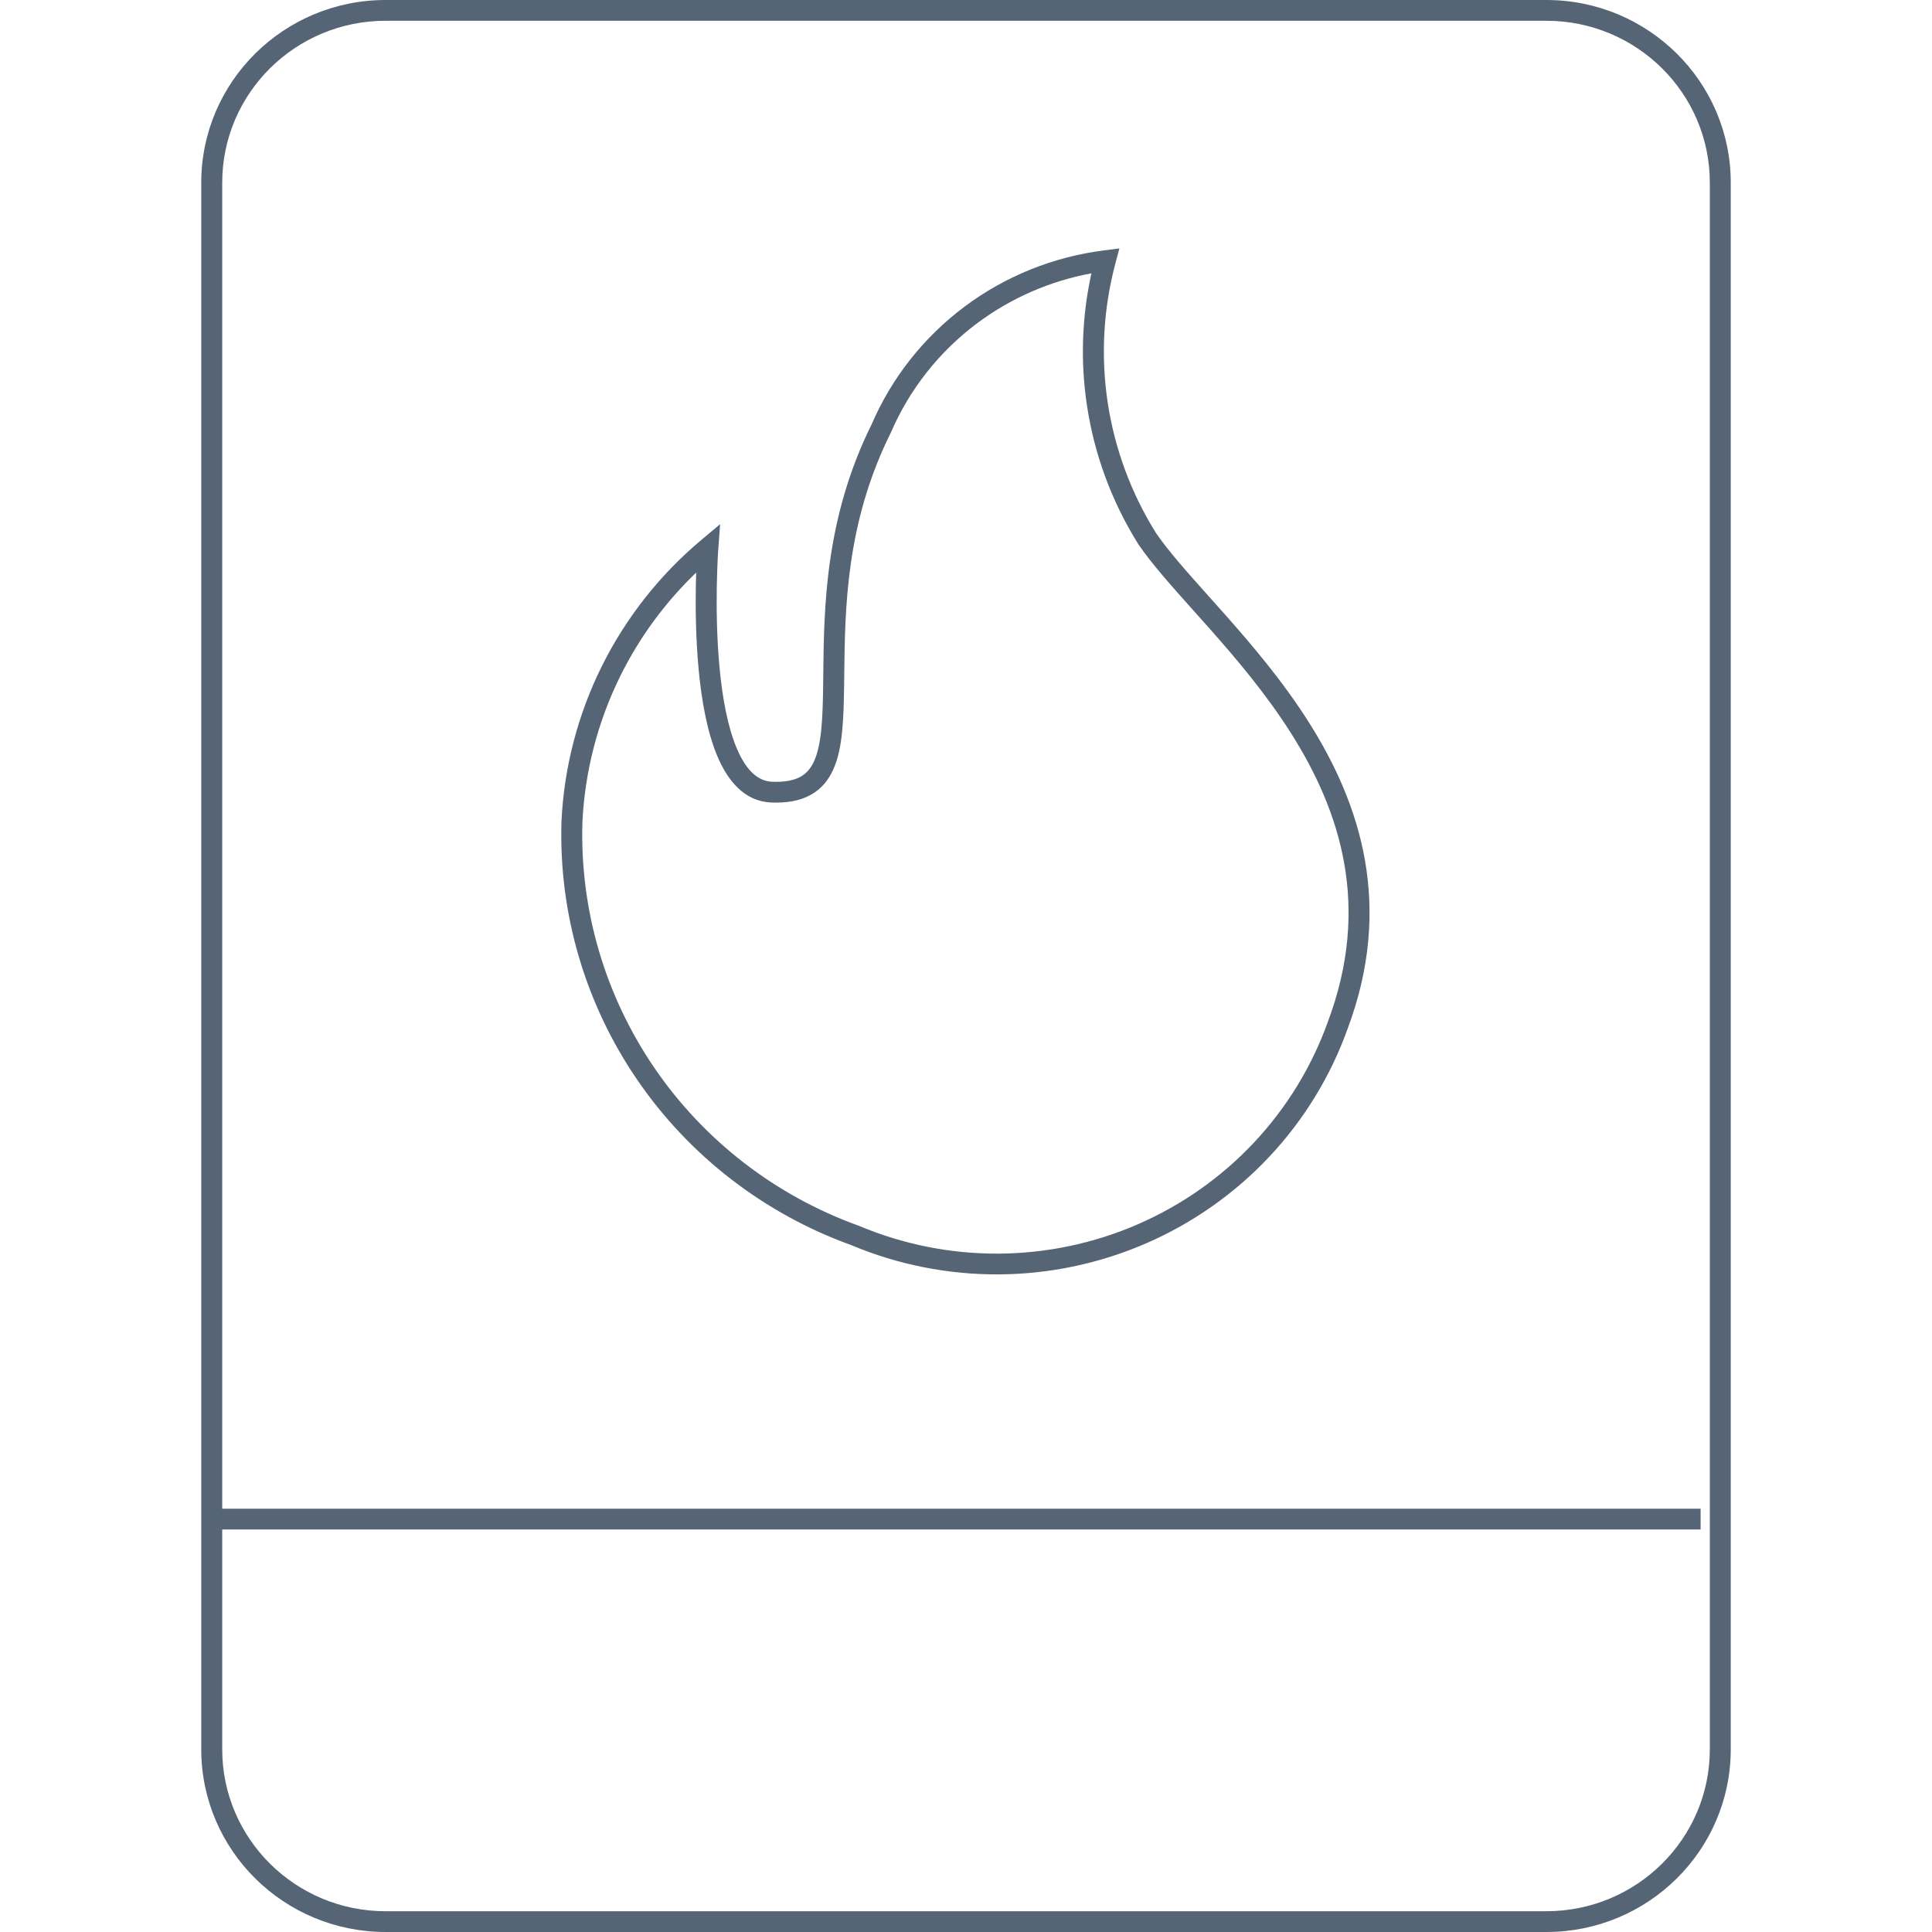 <svg width="48" height="48" viewBox="0 0 48 48" fill="none" xmlns="http://www.w3.org/2000/svg">
<path fill-rule="evenodd" clip-rule="evenodd" d="M9.582 0.516C7.339 0.516 5.521 2.318 5.521 4.539V37.483H42.251V37.999H5.521V43.461C5.521 45.682 7.339 47.484 9.582 47.484H38.418C40.661 47.484 42.48 45.682 42.48 43.461V4.539C42.48 2.318 40.661 0.516 38.418 0.516H9.582ZM5 4.539C5 2.032 7.052 0 9.582 0H38.418C40.948 0 43 2.032 43 4.539V43.461C43 45.968 40.948 48 38.418 48H9.582C7.052 48 5 45.968 5 43.461V4.539ZM27.811 6.172L27.712 6.543C27.412 7.669 27.346 8.845 27.52 9.998C27.694 11.149 28.102 12.253 28.72 13.242C29.031 13.697 29.494 14.214 30.032 14.816C30.156 14.954 30.284 15.097 30.415 15.245C31.108 16.026 31.87 16.923 32.514 17.939C33.805 19.976 34.627 22.506 33.479 25.565C33.056 26.742 32.396 27.822 31.537 28.737C30.677 29.653 29.638 30.384 28.483 30.887C27.327 31.39 26.08 31.654 24.818 31.662C23.558 31.669 22.31 31.422 21.15 30.935C18.986 30.154 17.125 28.717 15.832 26.828C14.538 24.937 13.879 22.689 13.95 20.406L13.95 20.402H13.95C14.014 19.065 14.355 17.755 14.951 16.554C15.548 15.353 16.387 14.286 17.418 13.42L17.891 13.023L17.846 13.636L17.846 13.636L17.846 13.636L17.846 13.637L17.845 13.64L17.845 13.652L17.841 13.7C17.839 13.743 17.835 13.806 17.831 13.887C17.823 14.048 17.814 14.278 17.809 14.556C17.799 15.111 17.807 15.85 17.877 16.589C17.947 17.333 18.078 18.057 18.305 18.593C18.536 19.138 18.826 19.405 19.175 19.422C19.506 19.436 19.73 19.385 19.885 19.3C20.037 19.217 20.148 19.088 20.232 18.897C20.318 18.701 20.372 18.446 20.404 18.125C20.436 17.805 20.446 17.436 20.451 17.018C20.452 16.93 20.453 16.839 20.454 16.747C20.472 15.107 20.495 12.881 21.656 10.541C22.154 9.386 22.948 8.38 23.959 7.622C24.972 6.863 26.168 6.38 27.428 6.221L27.811 6.172ZM17.296 14.226C16.528 14.963 15.892 15.828 15.418 16.782C14.854 17.919 14.531 19.159 14.47 20.424C14.403 22.598 15.031 24.738 16.263 26.538C17.495 28.339 19.27 29.709 21.334 30.453L21.347 30.457L21.347 30.458C22.444 30.919 23.624 31.153 24.815 31.146C26.006 31.138 27.183 30.89 28.273 30.415C29.364 29.94 30.345 29.25 31.156 28.385C31.967 27.521 32.59 26.502 32.989 25.39L32.99 25.386C34.065 22.524 33.309 20.164 32.073 18.213C31.453 17.235 30.714 16.363 30.024 15.586C29.899 15.445 29.775 15.306 29.653 15.17C29.112 14.566 28.618 14.014 28.286 13.527L28.28 13.519L28.281 13.519C27.623 12.469 27.189 11.296 27.005 10.074C26.84 8.981 26.878 7.869 27.116 6.791C26.086 6.981 25.112 7.406 24.273 8.034C23.332 8.739 22.594 9.675 22.132 10.75L22.126 10.763L22.126 10.762C21.016 12.997 20.993 15.121 20.975 16.765C20.974 16.853 20.973 16.94 20.972 17.025C20.966 17.442 20.957 17.831 20.922 18.176C20.888 18.519 20.827 18.836 20.709 19.103C20.589 19.376 20.408 19.603 20.137 19.751C19.871 19.898 19.543 19.954 19.152 19.938L19.151 19.937C18.491 19.907 18.079 19.393 17.825 18.793C17.567 18.184 17.43 17.398 17.358 16.637C17.286 15.873 17.278 15.113 17.288 14.547C17.29 14.431 17.293 14.324 17.296 14.226Z" fill="#556575"/>
</svg>
